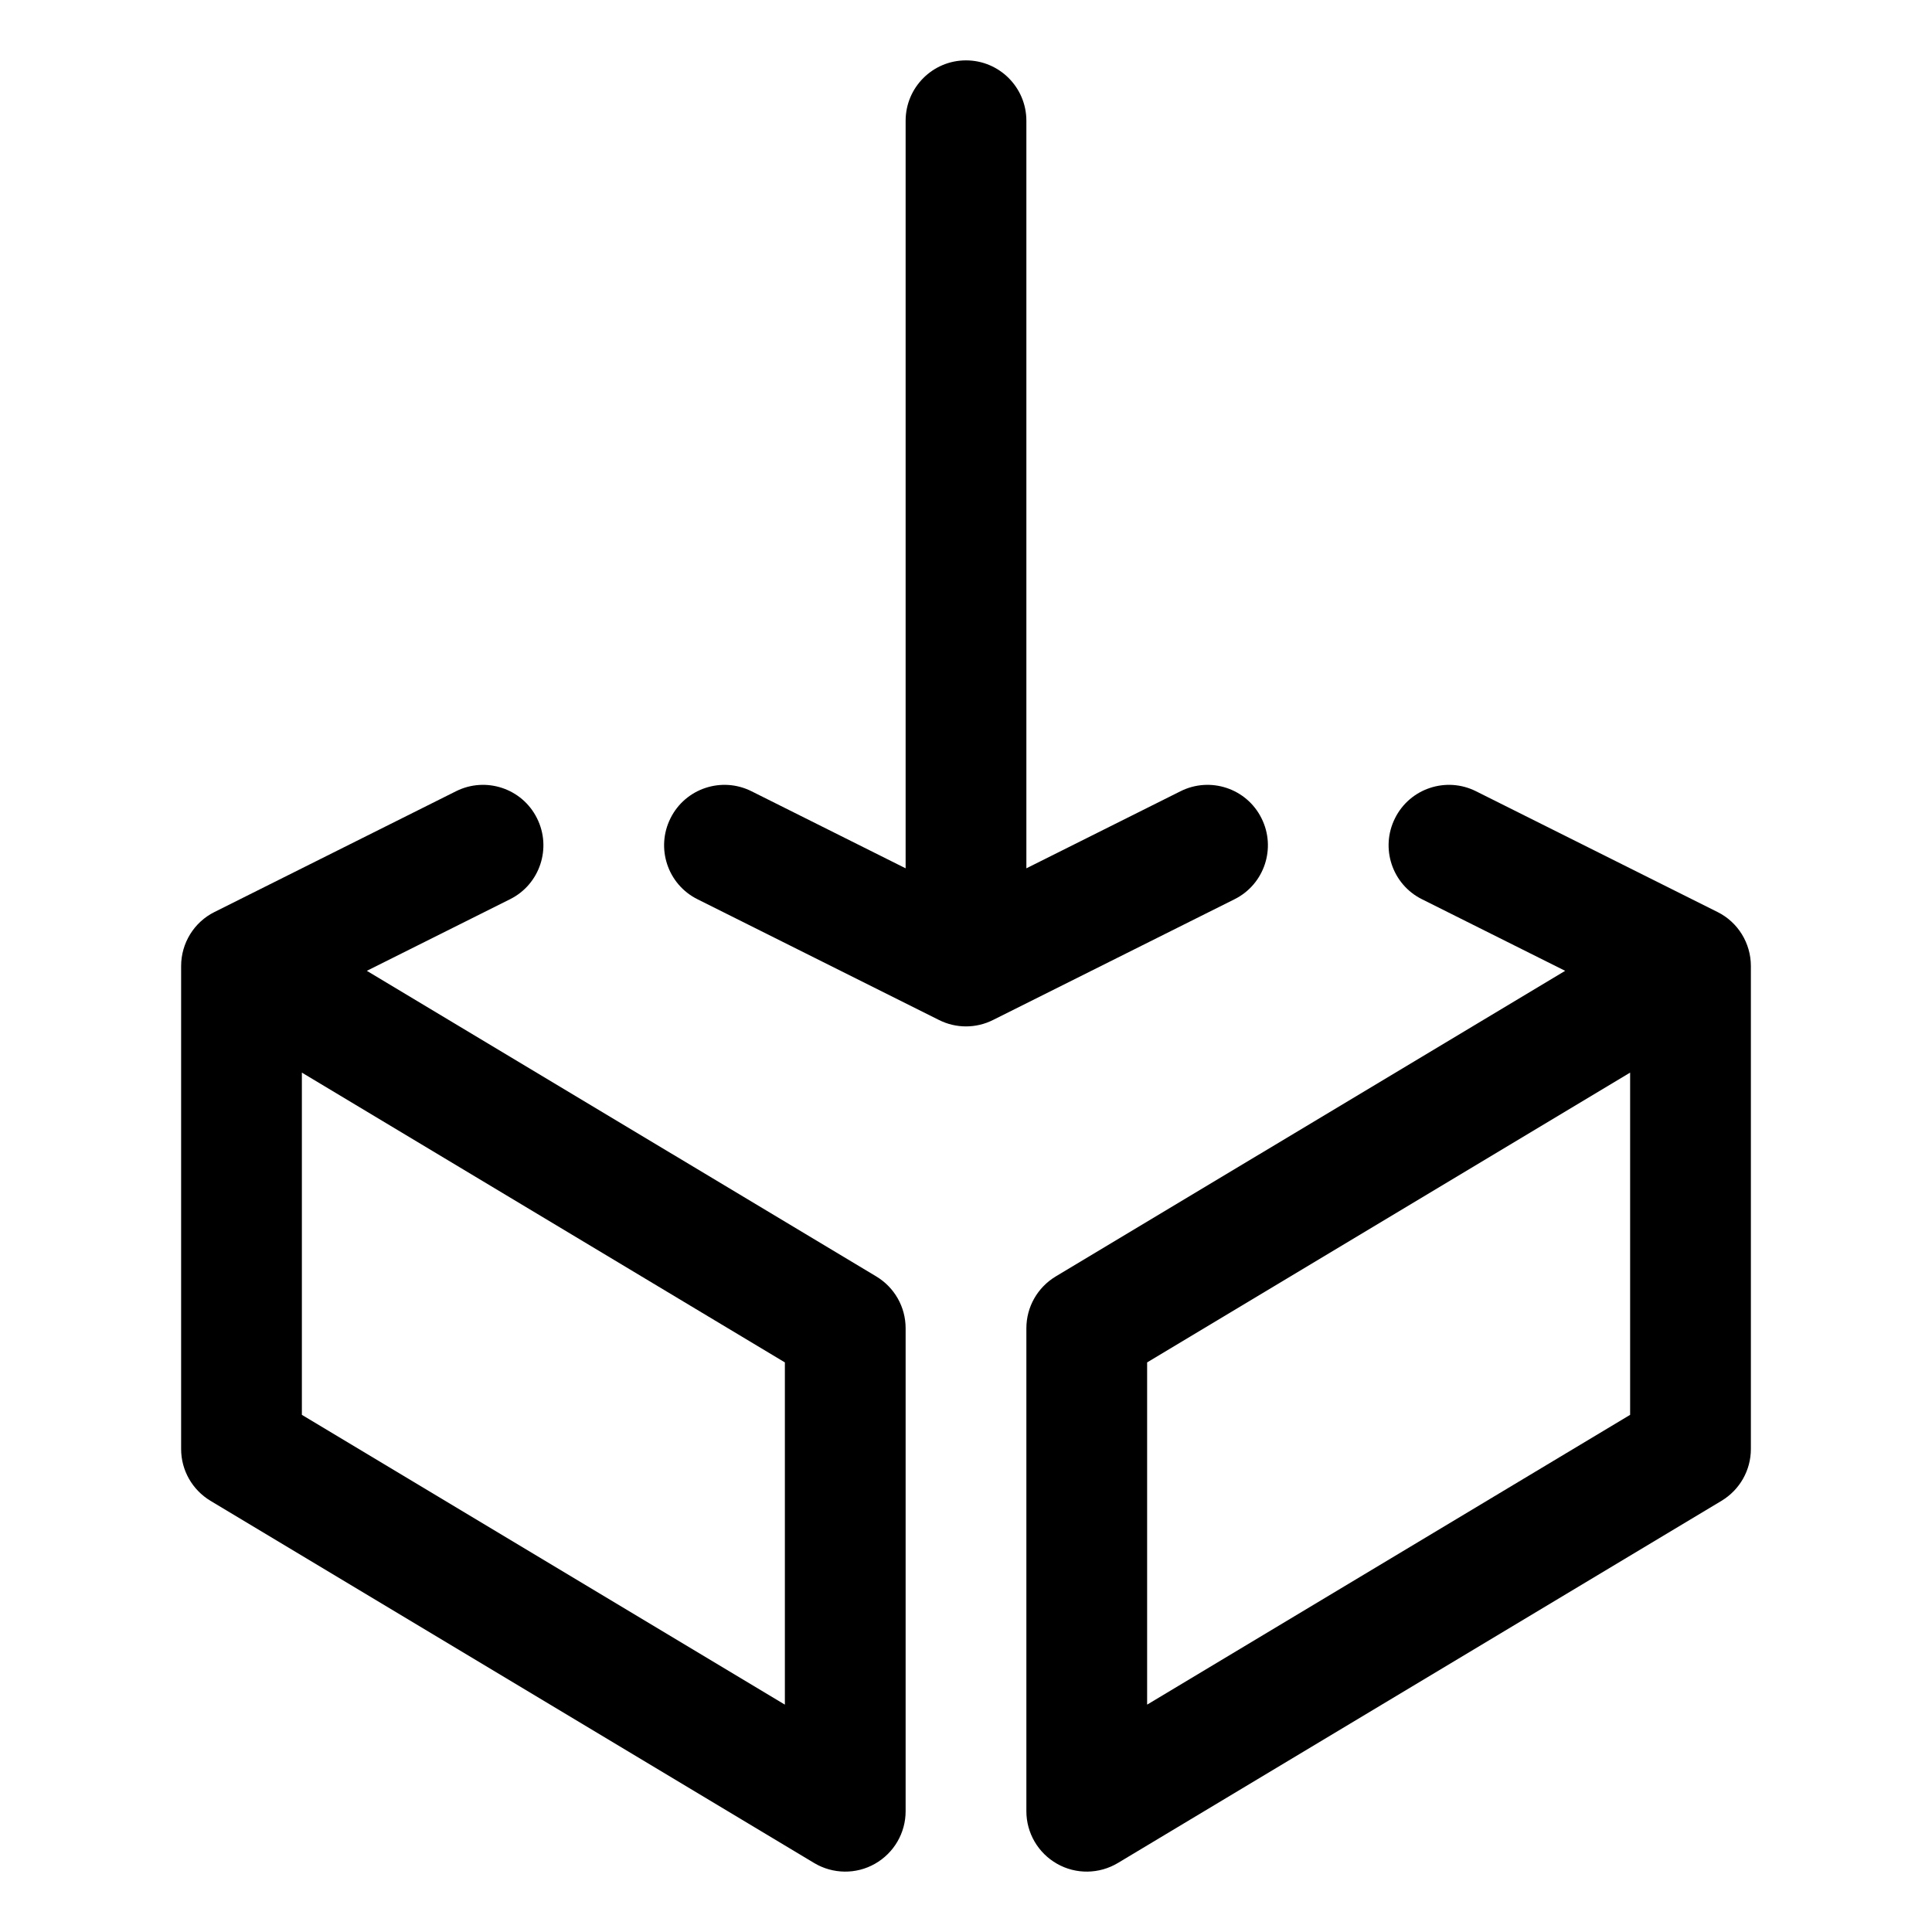 <svg width="16" height="16" viewBox="0 0 16 16" fill="none" xmlns="http://www.w3.org/2000/svg">
<path fill-rule="evenodd" clip-rule="evenodd" d="M8 0.5C8.276 0.5 8.5 0.724 8.5 1V7.191L9.776 6.553C10.023 6.429 10.324 6.529 10.447 6.776C10.571 7.023 10.471 7.324 10.224 7.447L8.224 8.447C8.083 8.518 7.917 8.518 7.776 8.447L5.776 7.447C5.529 7.324 5.429 7.023 5.553 6.776C5.676 6.529 5.977 6.429 6.224 6.553L7.5 7.191V1C7.5 0.724 7.724 0.5 8 0.5ZM4.447 6.776C4.571 7.023 4.471 7.324 4.224 7.447L3.038 8.04L7.257 10.571C7.408 10.662 7.5 10.824 7.5 11V15C7.5 15.18 7.403 15.346 7.246 15.435C7.09 15.524 6.897 15.521 6.743 15.429L1.743 12.429C1.592 12.338 1.5 12.176 1.5 12V8C1.5 7.811 1.607 7.637 1.776 7.553L3.776 6.553C4.023 6.429 4.324 6.529 4.447 6.776ZM2.5 8.883V11.717L6.5 14.117V11.283L2.5 8.883ZM12.224 6.553C11.977 6.429 11.676 6.529 11.553 6.776C11.429 7.023 11.529 7.324 11.776 7.447L12.962 8.04L8.743 10.571C8.592 10.662 8.5 10.824 8.5 11V15C8.5 15.18 8.597 15.346 8.754 15.435C8.91 15.524 9.103 15.521 9.257 15.429L14.257 12.429C14.408 12.338 14.5 12.176 14.5 12V8C14.5 7.811 14.393 7.637 14.224 7.553L12.224 6.553ZM9.5 11.283L13.5 8.883V11.717L9.5 14.117V11.283Z" fill="currentColor"/>
</svg>
